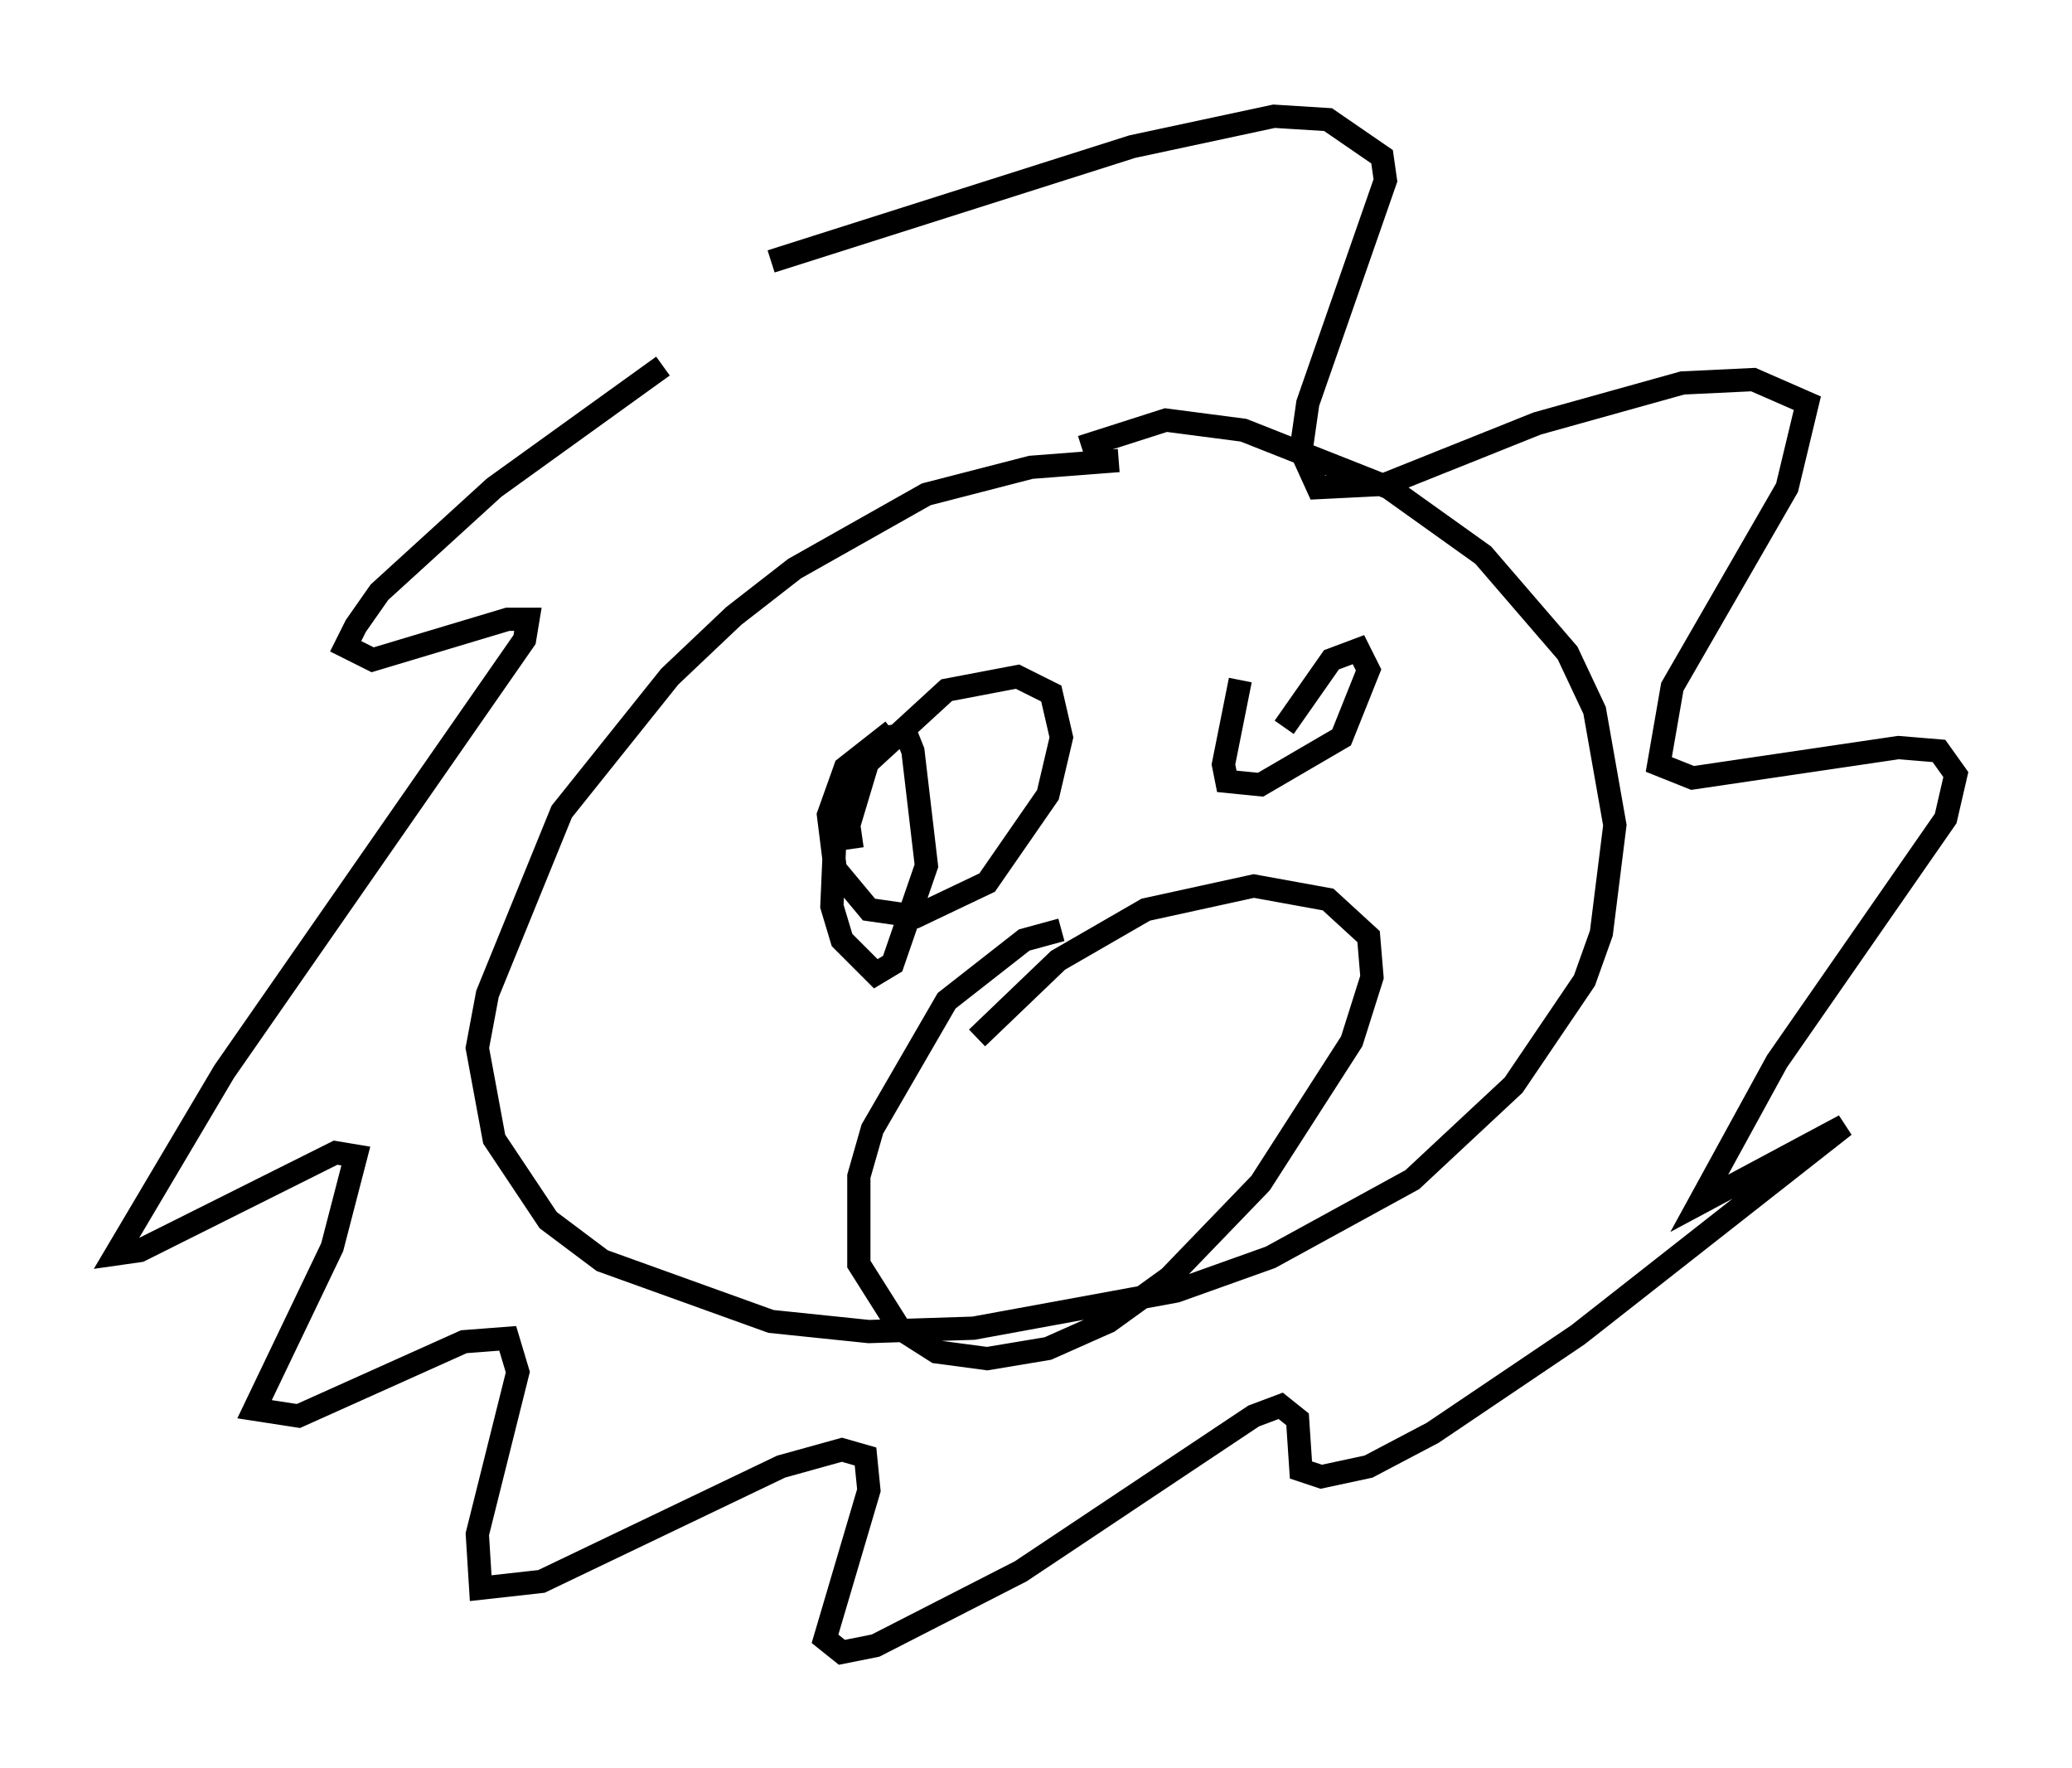 <?xml version="1.0" encoding="utf-8" ?>
<svg baseProfile="full" height="76.089" version="1.1" width="89.162" xmlns="http://www.w3.org/2000/svg" xmlns:ev="http://www.w3.org/2001/xml-events" xmlns:xlink="http://www.w3.org/1999/xlink"><defs /><rect fill="white" height="76.089" width="89.162" x="0" y="0" /><path d="M53.369, 20.397 m-5.229, -0.581 l-3.777, 0.291 -4.503, 1.162 l-5.665, 3.196 -2.615, 2.034 l-2.76, 2.615 -4.648, 5.81 l-3.196, 7.844 -0.436, 2.324 l0.726, 3.922 2.324, 3.486 l2.324, 1.743 7.263, 2.615 l4.212, 0.436 4.503, -0.145 l8.715, -1.598 4.067, -1.453 l6.101, -3.341 4.358, -4.067 l3.05, -4.503 0.726, -2.034 l0.581, -4.648 -0.872, -4.939 l-1.162, -2.469 -3.631, -4.212 l-4.067, -2.905 -6.246, -2.469 l-3.341, -0.436 -3.631, 1.162 m-18.011, -3.486 l-7.263, 5.229 -4.939, 4.503 l-1.017, 1.453 -0.436, 0.872 l1.162, 0.581 5.81, -1.743 l0.872, 0.0 -0.145, 0.872 l-12.927, 18.592 -4.648, 7.844 l1.017, -0.145 8.425, -4.212 l0.872, 0.145 -1.017, 3.922 l-3.341, 6.972 1.888, 0.291 l7.117, -3.196 1.888, -0.145 l0.436, 1.453 -1.743, 6.972 l0.145, 2.324 2.615, -0.291 l10.313, -4.939 2.615, -0.726 l1.017, 0.291 0.145, 1.453 l-1.888, 6.391 0.726, 0.581 l1.453, -0.291 6.246, -3.196 l10.022, -6.682 1.162, -0.436 l0.726, 0.581 0.145, 2.179 l0.872, 0.291 2.034, -0.436 l2.76, -1.453 6.246, -4.212 l11.475, -9.006 -6.246, 3.341 l3.341, -6.101 7.263, -10.458 l0.436, -1.888 -0.726, -1.017 l-1.743, -0.145 -8.86, 1.307 l-1.453, -0.581 0.581, -3.341 l4.939, -8.57 0.872, -3.631 l-2.324, -1.017 -3.05, 0.145 l-6.246, 1.743 -6.536, 2.615 l-2.905, 0.145 -0.726, -1.598 l0.291, -2.034 3.341, -9.587 l-0.145, -1.017 -2.324, -1.598 l-2.324, -0.145 -6.101, 1.307 l-15.542, 4.939 m5.229, 20.19 l-2.034, 1.598 -0.726, 2.034 l0.291, 2.324 1.453, 1.743 l2.034, 0.291 3.05, -1.453 l2.615, -3.777 0.581, -2.469 l-0.436, -1.888 -1.453, -0.726 l-3.05, 0.581 -3.486, 3.196 l-1.307, 2.76 -0.145, 3.341 l0.436, 1.453 1.453, 1.453 l0.726, -0.436 1.453, -4.212 l-0.581, -4.939 -0.291, -0.726 l-0.872, 0.145 -0.726, 0.872 l-0.872, 2.905 0.145, 1.017 m16.704, -7.263 l-0.726, 3.631 0.145, 0.726 l1.453, 0.145 3.486, -2.034 l1.162, -2.905 -0.436, -0.872 l-1.162, 0.436 -2.034, 2.905 m-9.587, 8.715 l-1.598, 0.436 -3.341, 2.615 l-3.196, 5.52 -0.581, 2.034 l0.0, 3.777 1.743, 2.76 l1.598, 1.017 2.179, 0.291 l2.615, -0.436 2.615, -1.162 l2.615, -1.888 3.922, -4.067 l3.922, -6.101 0.872, -2.76 l-0.145, -1.743 -1.743, -1.598 l-3.196, -0.581 -4.648, 1.017 l-3.777, 2.179 -3.486, 3.341 " fill="none" stroke="black" stroke-width="1" /></svg>